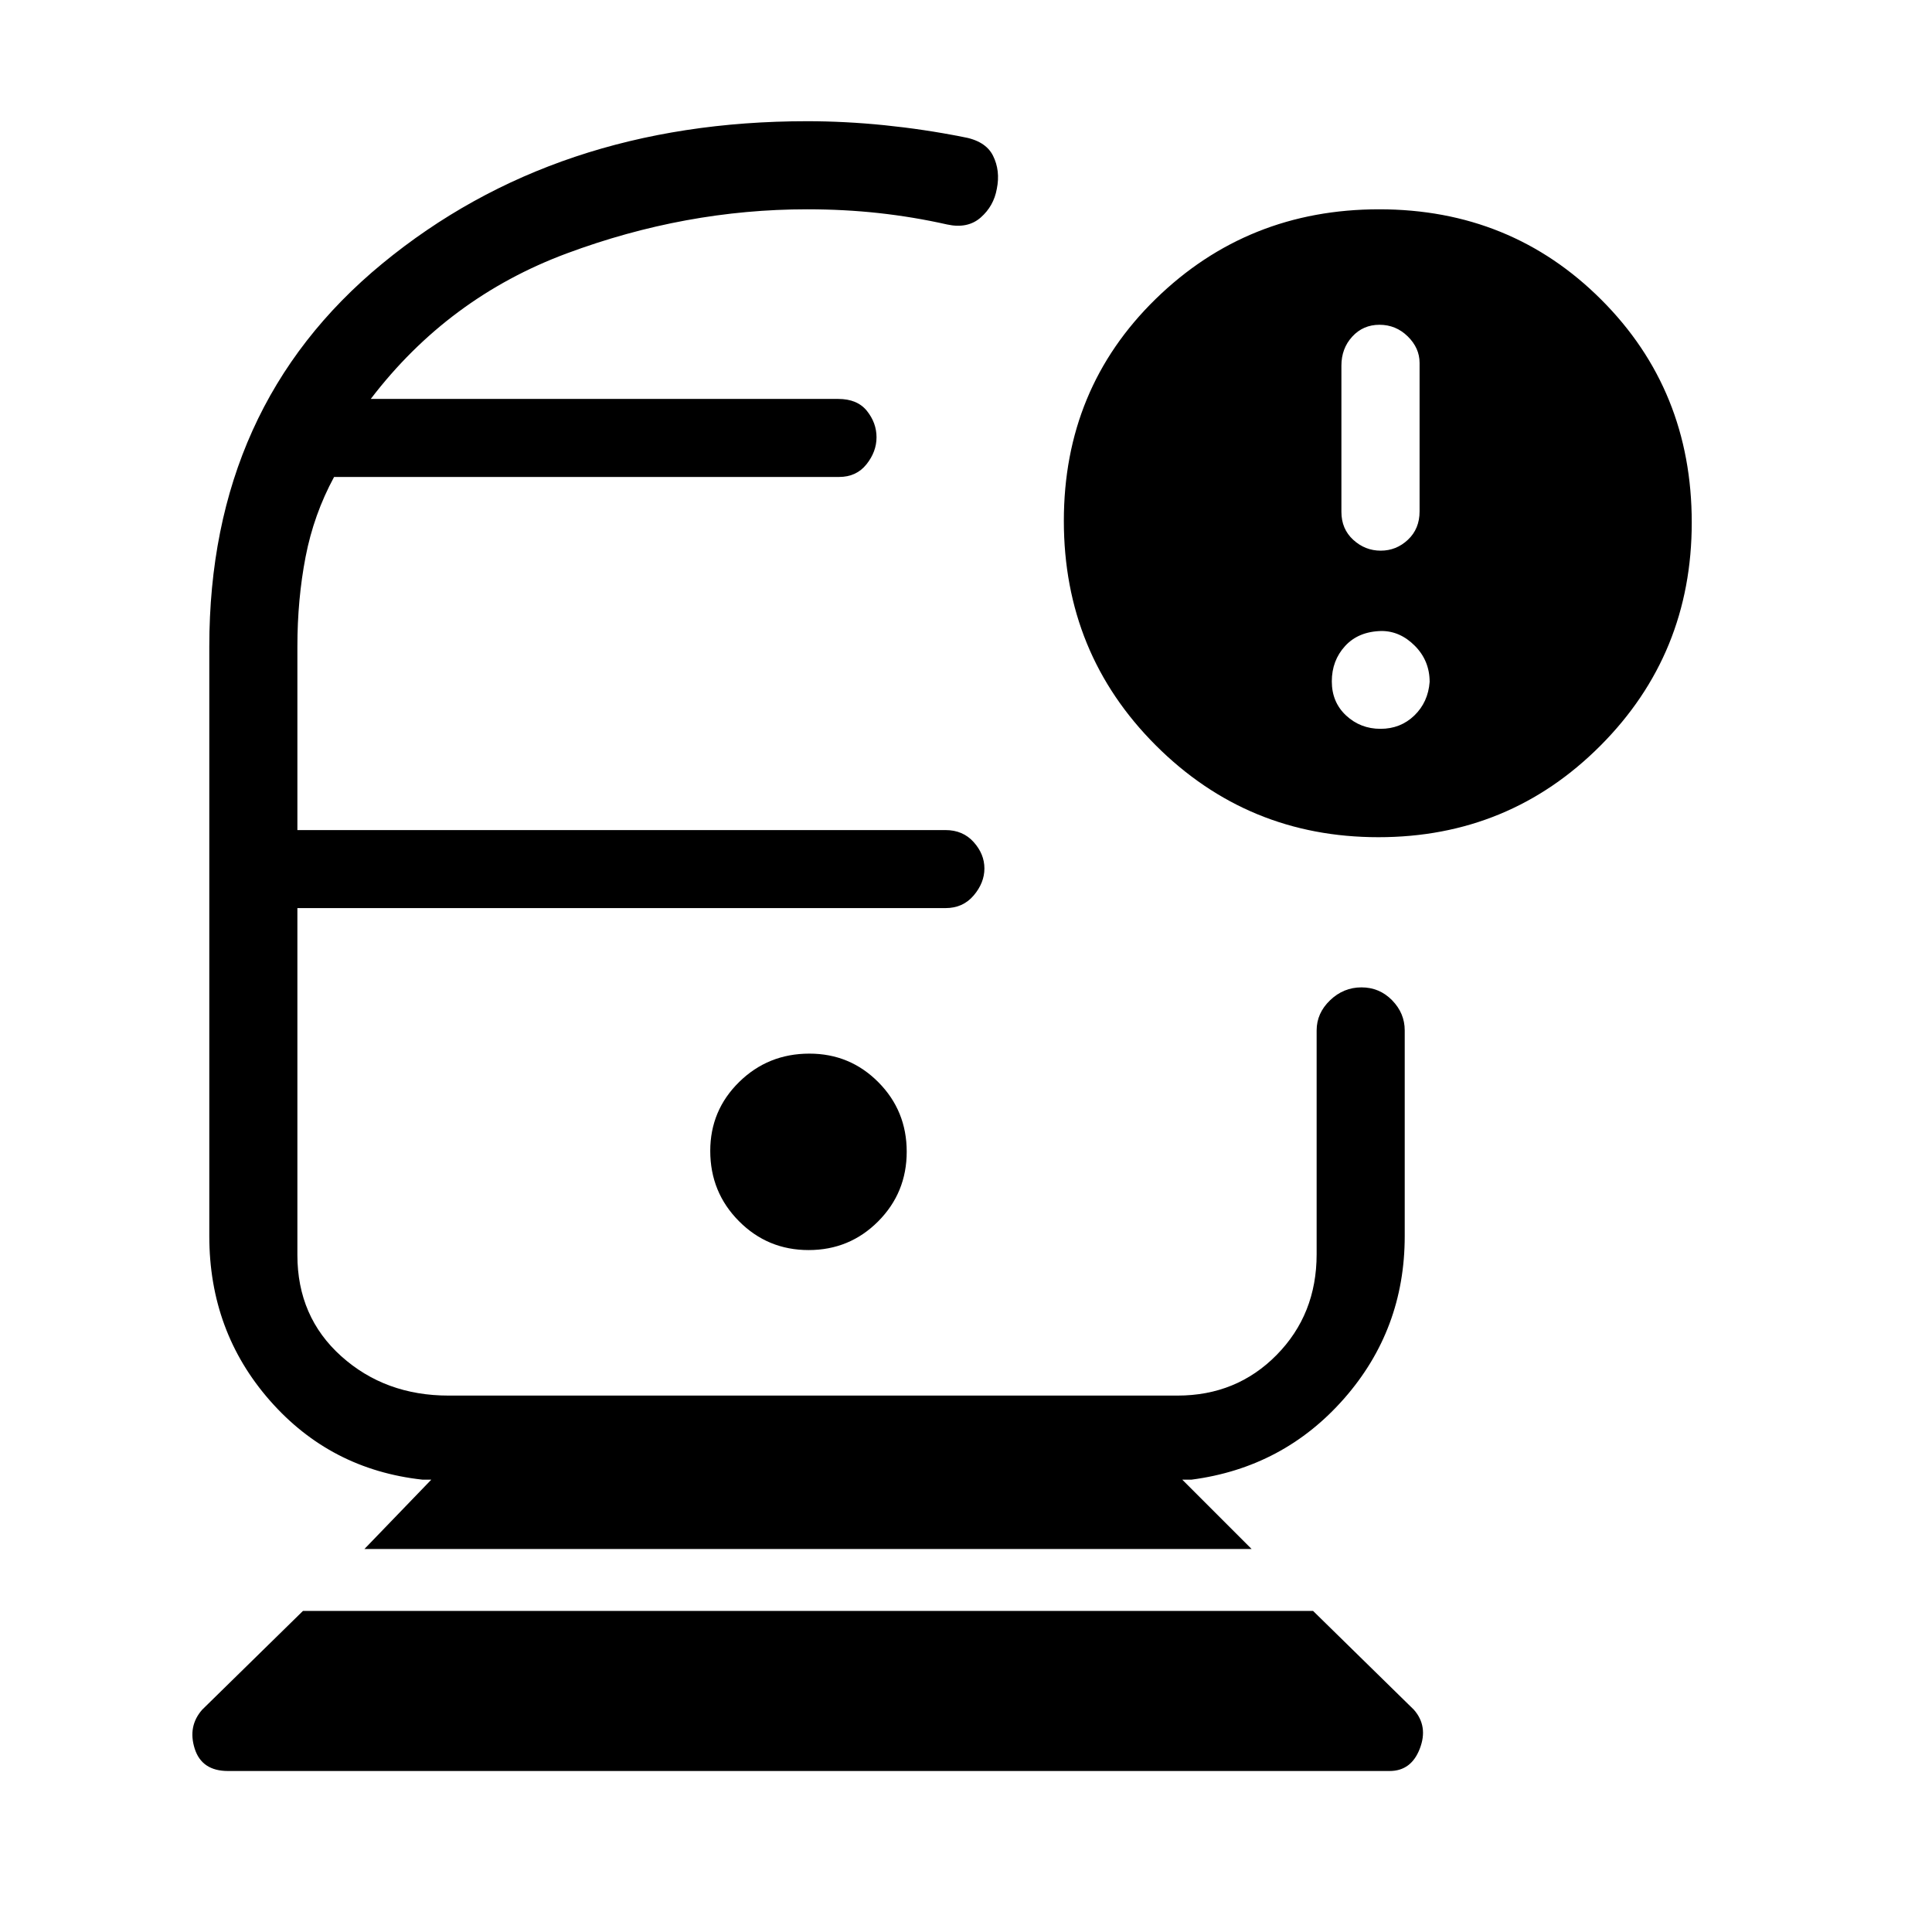 <svg xmlns="http://www.w3.org/2000/svg" height="48" viewBox="0 -960 960 960" width="48"><path d="M113.3-80q-13.04 0-16.56-11.12-3.51-11.11 3.72-19.34l50.08-49.08h501.92l50.08 49.08q7.23 8.23 2.96 19.34Q701.23-80 690.5-80H113.3Zm67.78-110.31 33.23-34.46h-4.39q-45.69-5-75.81-39.3-30.11-34.3-30.11-81.7v-293q0-119.53 85.97-190.26 85.96-70.74 211.03-70.74 18.97 0 38.6 2 19.63 2 38.63 5.77 11.44 1.89 15.18 9.34 3.74 7.46 1.9 16.51-1.53 8.56-8.01 14.24-6.49 5.68-16.68 3.45-16.77-3.77-33.93-5.66Q419.54-856 401-856q-60.46 0-119.38 21.92-58.93 21.93-97.39 72.31H416.5q9.52 0 14.28 5.96 4.76 5.95 4.76 13.1 0 7.15-5 13.43-5 6.28-13.62 6.28H166q-10.09 18.63-14.16 39.72-4.07 21.08-4.07 44.51v91.23H469.8q8.66 0 14.01 5.96 5.34 5.96 5.34 13.1 0 7.15-5.33 13.43-5.33 6.28-13.99 6.28H147.77v172.37q0 30.73 21.8 50.3 21.8 19.56 53.35 19.56h362.16q29.39 0 49.27-20.19 19.88-20.19 19.88-50.04V-448q0-8.56 6.67-14.97t15.62-6.41q8.94 0 15.21 6.41Q698-456.56 698-448v102.23q0 46.4-30.11 80.7-30.12 34.3-75.81 40.3h-4.62l34.46 34.46H181.08Zm220.71-148.54q20.36 0 34.56-14.25 14.19-14.25 14.19-34.62 0-20.36-14.1-34.55-14.1-14.19-34.24-14.19-20.56 0-34.92 14.1-14.36 14.1-14.36 34.24 0 20.56 14.26 34.91 14.25 14.36 34.61 14.36ZM684.92-544q-64.97 0-110.64-45.66-45.66-45.67-45.66-111.5 0-65.73 45.64-110.29Q619.91-856 685.32-856q65.44 0 110.37 44.93 44.93 44.92 44.93 110.69 0 65.38-45.36 110.88T684.92-544Zm1.16-142.38q7.77 0 13.54-5.45 5.76-5.44 5.76-14.04v-73.82q0-7.39-5.88-13.16-5.88-5.77-14.04-5.77-8.15 0-13.54 5.89-5.38 5.88-5.38 14.4v72.66q0 8.52 5.88 13.9 5.89 5.39 13.66 5.39Zm-.12 88.53q9.96 0 16.81-6.61 6.85-6.62 7.61-16.69 0-10.54-7.33-17.93-7.33-7.38-16.59-7.38-11.46.23-18.08 7.46-6.61 7.23-6.61 17.58 0 10.34 7.11 16.96 7.12 6.61 17.08 6.61ZM401-508.77Zm0-253Z"/></svg>